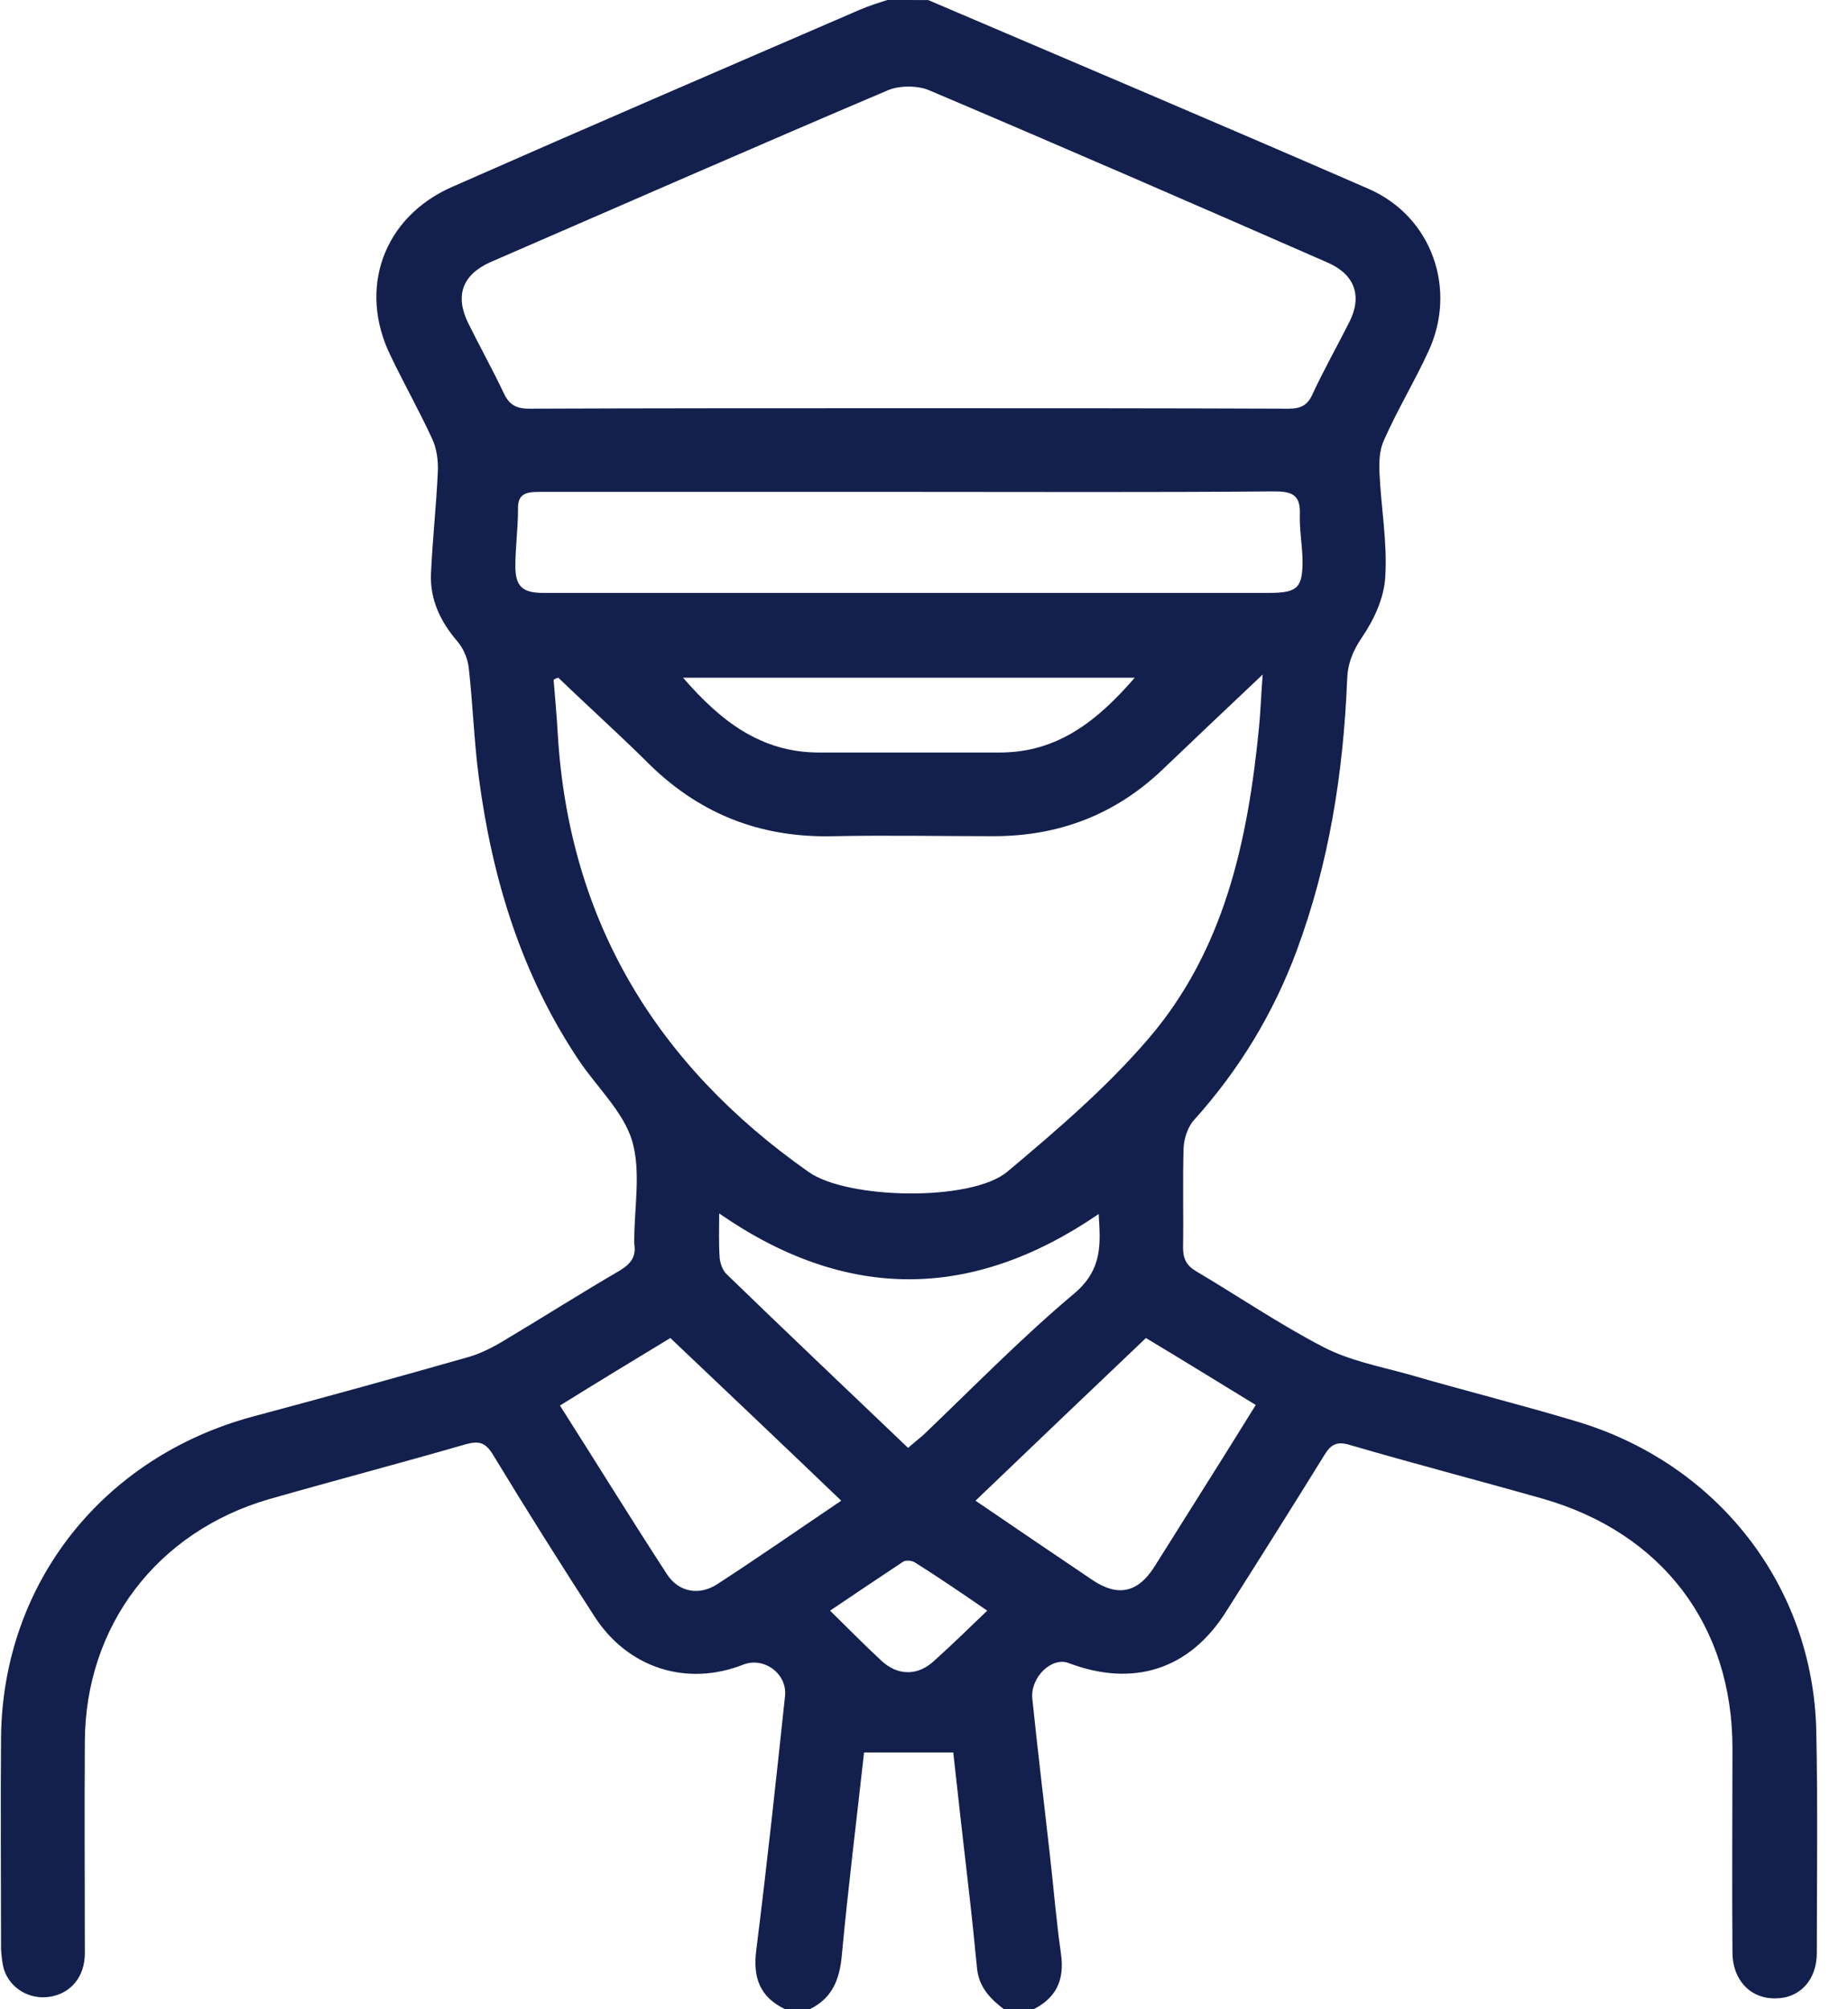 <svg width="23" height="25" viewBox="0 0 23 25" fill="none" xmlns="http://www.w3.org/2000/svg">
<g clip-path="url(#clip0_411_564)">
<path d="M11.553 0.001C13.383 0.782 15.213 1.557 17.036 2.351C17.823 2.696 18.14 3.601 17.776 4.376C17.605 4.747 17.393 5.098 17.228 5.469C17.169 5.593 17.162 5.743 17.169 5.886C17.188 6.316 17.268 6.745 17.241 7.175C17.228 7.436 17.102 7.709 16.951 7.93C16.832 8.106 16.772 8.262 16.766 8.464C16.719 9.617 16.541 10.743 16.138 11.83C15.847 12.611 15.425 13.308 14.863 13.933C14.784 14.018 14.738 14.161 14.731 14.278C14.718 14.695 14.731 15.105 14.724 15.521C14.724 15.658 14.764 15.743 14.883 15.815C15.411 16.127 15.927 16.479 16.468 16.759C16.792 16.928 17.162 16.999 17.519 17.097C18.212 17.299 18.919 17.475 19.613 17.683C21.37 18.204 22.566 19.727 22.605 21.537C22.625 22.455 22.612 23.373 22.612 24.297C22.612 24.636 22.401 24.864 22.097 24.864C21.786 24.87 21.562 24.636 21.562 24.291C21.555 23.445 21.562 22.598 21.562 21.752C21.562 20.222 20.683 19.07 19.197 18.646C18.397 18.419 17.591 18.21 16.792 17.976C16.634 17.93 16.561 17.976 16.482 18.106C16.079 18.757 15.669 19.408 15.259 20.053C14.804 20.775 14.103 20.997 13.297 20.691C13.093 20.613 12.822 20.866 12.848 21.134C12.914 21.778 12.994 22.429 13.066 23.074C13.113 23.484 13.146 23.9 13.205 24.311C13.251 24.636 13.146 24.864 12.848 25.007C12.729 25.007 12.617 25.007 12.505 25.007C12.333 24.877 12.188 24.734 12.161 24.499C12.128 24.167 12.095 23.835 12.056 23.503C11.989 22.924 11.923 22.344 11.864 21.804C11.481 21.804 11.124 21.804 10.754 21.804C10.662 22.637 10.556 23.484 10.477 24.33C10.45 24.63 10.358 24.864 10.074 25.001C9.975 25.001 9.876 25.001 9.776 25.001C9.459 24.851 9.367 24.61 9.413 24.259C9.545 23.21 9.658 22.156 9.77 21.107C9.803 20.828 9.512 20.613 9.255 20.71C8.548 20.99 7.814 20.756 7.398 20.111C6.969 19.447 6.546 18.777 6.136 18.1C6.044 17.95 5.965 17.924 5.8 17.969C4.987 18.204 4.168 18.419 3.349 18.653C1.955 19.057 1.063 20.229 1.056 21.667C1.05 22.546 1.056 23.425 1.056 24.304C1.056 24.597 0.878 24.805 0.62 24.844C0.376 24.884 0.132 24.747 0.052 24.512C0.026 24.428 0.019 24.337 0.013 24.252C0.013 23.373 0.006 22.494 0.013 21.615C0.033 19.701 1.281 18.126 3.151 17.624C4.049 17.384 4.947 17.136 5.839 16.882C5.991 16.837 6.143 16.759 6.282 16.674C6.764 16.387 7.233 16.088 7.715 15.808C7.854 15.723 7.92 15.632 7.894 15.476C7.894 15.463 7.894 15.443 7.894 15.43C7.894 15.014 7.98 14.578 7.867 14.193C7.755 13.829 7.431 13.529 7.207 13.197C6.487 12.123 6.123 10.925 5.958 9.662C5.899 9.213 5.885 8.757 5.833 8.301C5.819 8.191 5.767 8.067 5.694 7.982C5.482 7.735 5.35 7.462 5.364 7.136C5.383 6.713 5.43 6.296 5.449 5.873C5.456 5.736 5.436 5.58 5.377 5.456C5.218 5.111 5.027 4.773 4.862 4.428C4.452 3.594 4.769 2.702 5.628 2.325C7.312 1.583 9.004 0.854 10.695 0.124C10.814 0.072 10.939 0.033 11.065 -0.006C11.223 0.001 11.388 0.001 11.553 0.001ZM11.309 5.079C12.888 5.079 14.46 5.079 16.039 5.085C16.191 5.085 16.277 5.04 16.336 4.903C16.475 4.604 16.64 4.311 16.792 4.011C16.957 3.686 16.865 3.419 16.528 3.269C14.876 2.546 13.231 1.83 11.573 1.127C11.428 1.062 11.203 1.062 11.058 1.12C9.4 1.824 7.755 2.546 6.103 3.262C5.753 3.419 5.661 3.679 5.826 4.018C5.971 4.311 6.13 4.597 6.269 4.89C6.335 5.033 6.421 5.085 6.586 5.085C8.158 5.079 9.73 5.079 11.309 5.079ZM6.949 8.432C6.929 8.438 6.909 8.445 6.89 8.458C6.909 8.686 6.929 8.907 6.942 9.135C7.081 11.453 8.165 13.249 10.067 14.584C10.549 14.922 12.088 14.955 12.538 14.578C13.152 14.063 13.767 13.536 14.288 12.93C15.24 11.824 15.53 10.463 15.669 9.057C15.689 8.855 15.695 8.653 15.715 8.393C15.259 8.822 14.863 9.2 14.467 9.577C13.879 10.137 13.178 10.404 12.366 10.404C11.705 10.404 11.045 10.391 10.384 10.404C9.453 10.43 8.68 10.118 8.032 9.46C7.676 9.109 7.306 8.777 6.949 8.432ZM11.329 6.12C10.939 6.12 10.556 6.12 10.166 6.12C9.01 6.12 7.854 6.12 6.705 6.12C6.533 6.12 6.44 6.153 6.447 6.342C6.447 6.576 6.414 6.811 6.414 7.045C6.414 7.292 6.5 7.377 6.757 7.377C6.982 7.377 7.2 7.377 7.425 7.377C10.212 7.377 13 7.377 15.788 7.377C16.151 7.377 16.217 7.318 16.211 6.947C16.204 6.758 16.171 6.576 16.178 6.387C16.184 6.153 16.072 6.114 15.861 6.114C14.348 6.127 12.835 6.12 11.329 6.12ZM11.302 18.015C11.375 17.95 11.434 17.904 11.487 17.859C12.108 17.266 12.71 16.648 13.37 16.094C13.733 15.788 13.694 15.456 13.674 15.105C12.095 16.186 10.53 16.192 8.951 15.098C8.951 15.281 8.944 15.469 8.957 15.652C8.964 15.723 8.997 15.815 9.05 15.86C9.783 16.57 10.53 17.279 11.302 18.015ZM10.47 18.672C9.757 17.989 9.05 17.318 8.343 16.648C7.88 16.928 7.431 17.201 6.969 17.488C7.425 18.204 7.854 18.9 8.303 19.59C8.449 19.812 8.706 19.857 8.931 19.708C9.453 19.369 9.948 19.024 10.47 18.672ZM12.141 18.672C12.65 19.018 13.126 19.343 13.601 19.662C13.912 19.87 14.163 19.818 14.368 19.493C14.658 19.031 14.949 18.568 15.24 18.106C15.365 17.904 15.497 17.696 15.629 17.481C15.16 17.195 14.718 16.921 14.262 16.648C13.549 17.325 12.855 17.989 12.141 18.672ZM14.123 8.432C12.241 8.432 10.384 8.432 8.501 8.432C8.964 8.966 9.466 9.363 10.193 9.363C10.946 9.363 11.692 9.363 12.445 9.363C13.165 9.363 13.661 8.966 14.123 8.432ZM12.287 20.04C11.963 19.818 11.679 19.623 11.388 19.441C11.349 19.415 11.269 19.408 11.236 19.434C10.939 19.63 10.642 19.831 10.331 20.04C10.562 20.268 10.761 20.469 10.972 20.665C11.177 20.854 11.428 20.854 11.633 20.658C11.851 20.463 12.056 20.261 12.287 20.04Z" fill="#13204D"/>
</g>
<defs>
<clipPath id="clip0_411_564">
<rect width="22.619" height="25" fill="white"/>
</clipPath>
</defs>
</svg>

